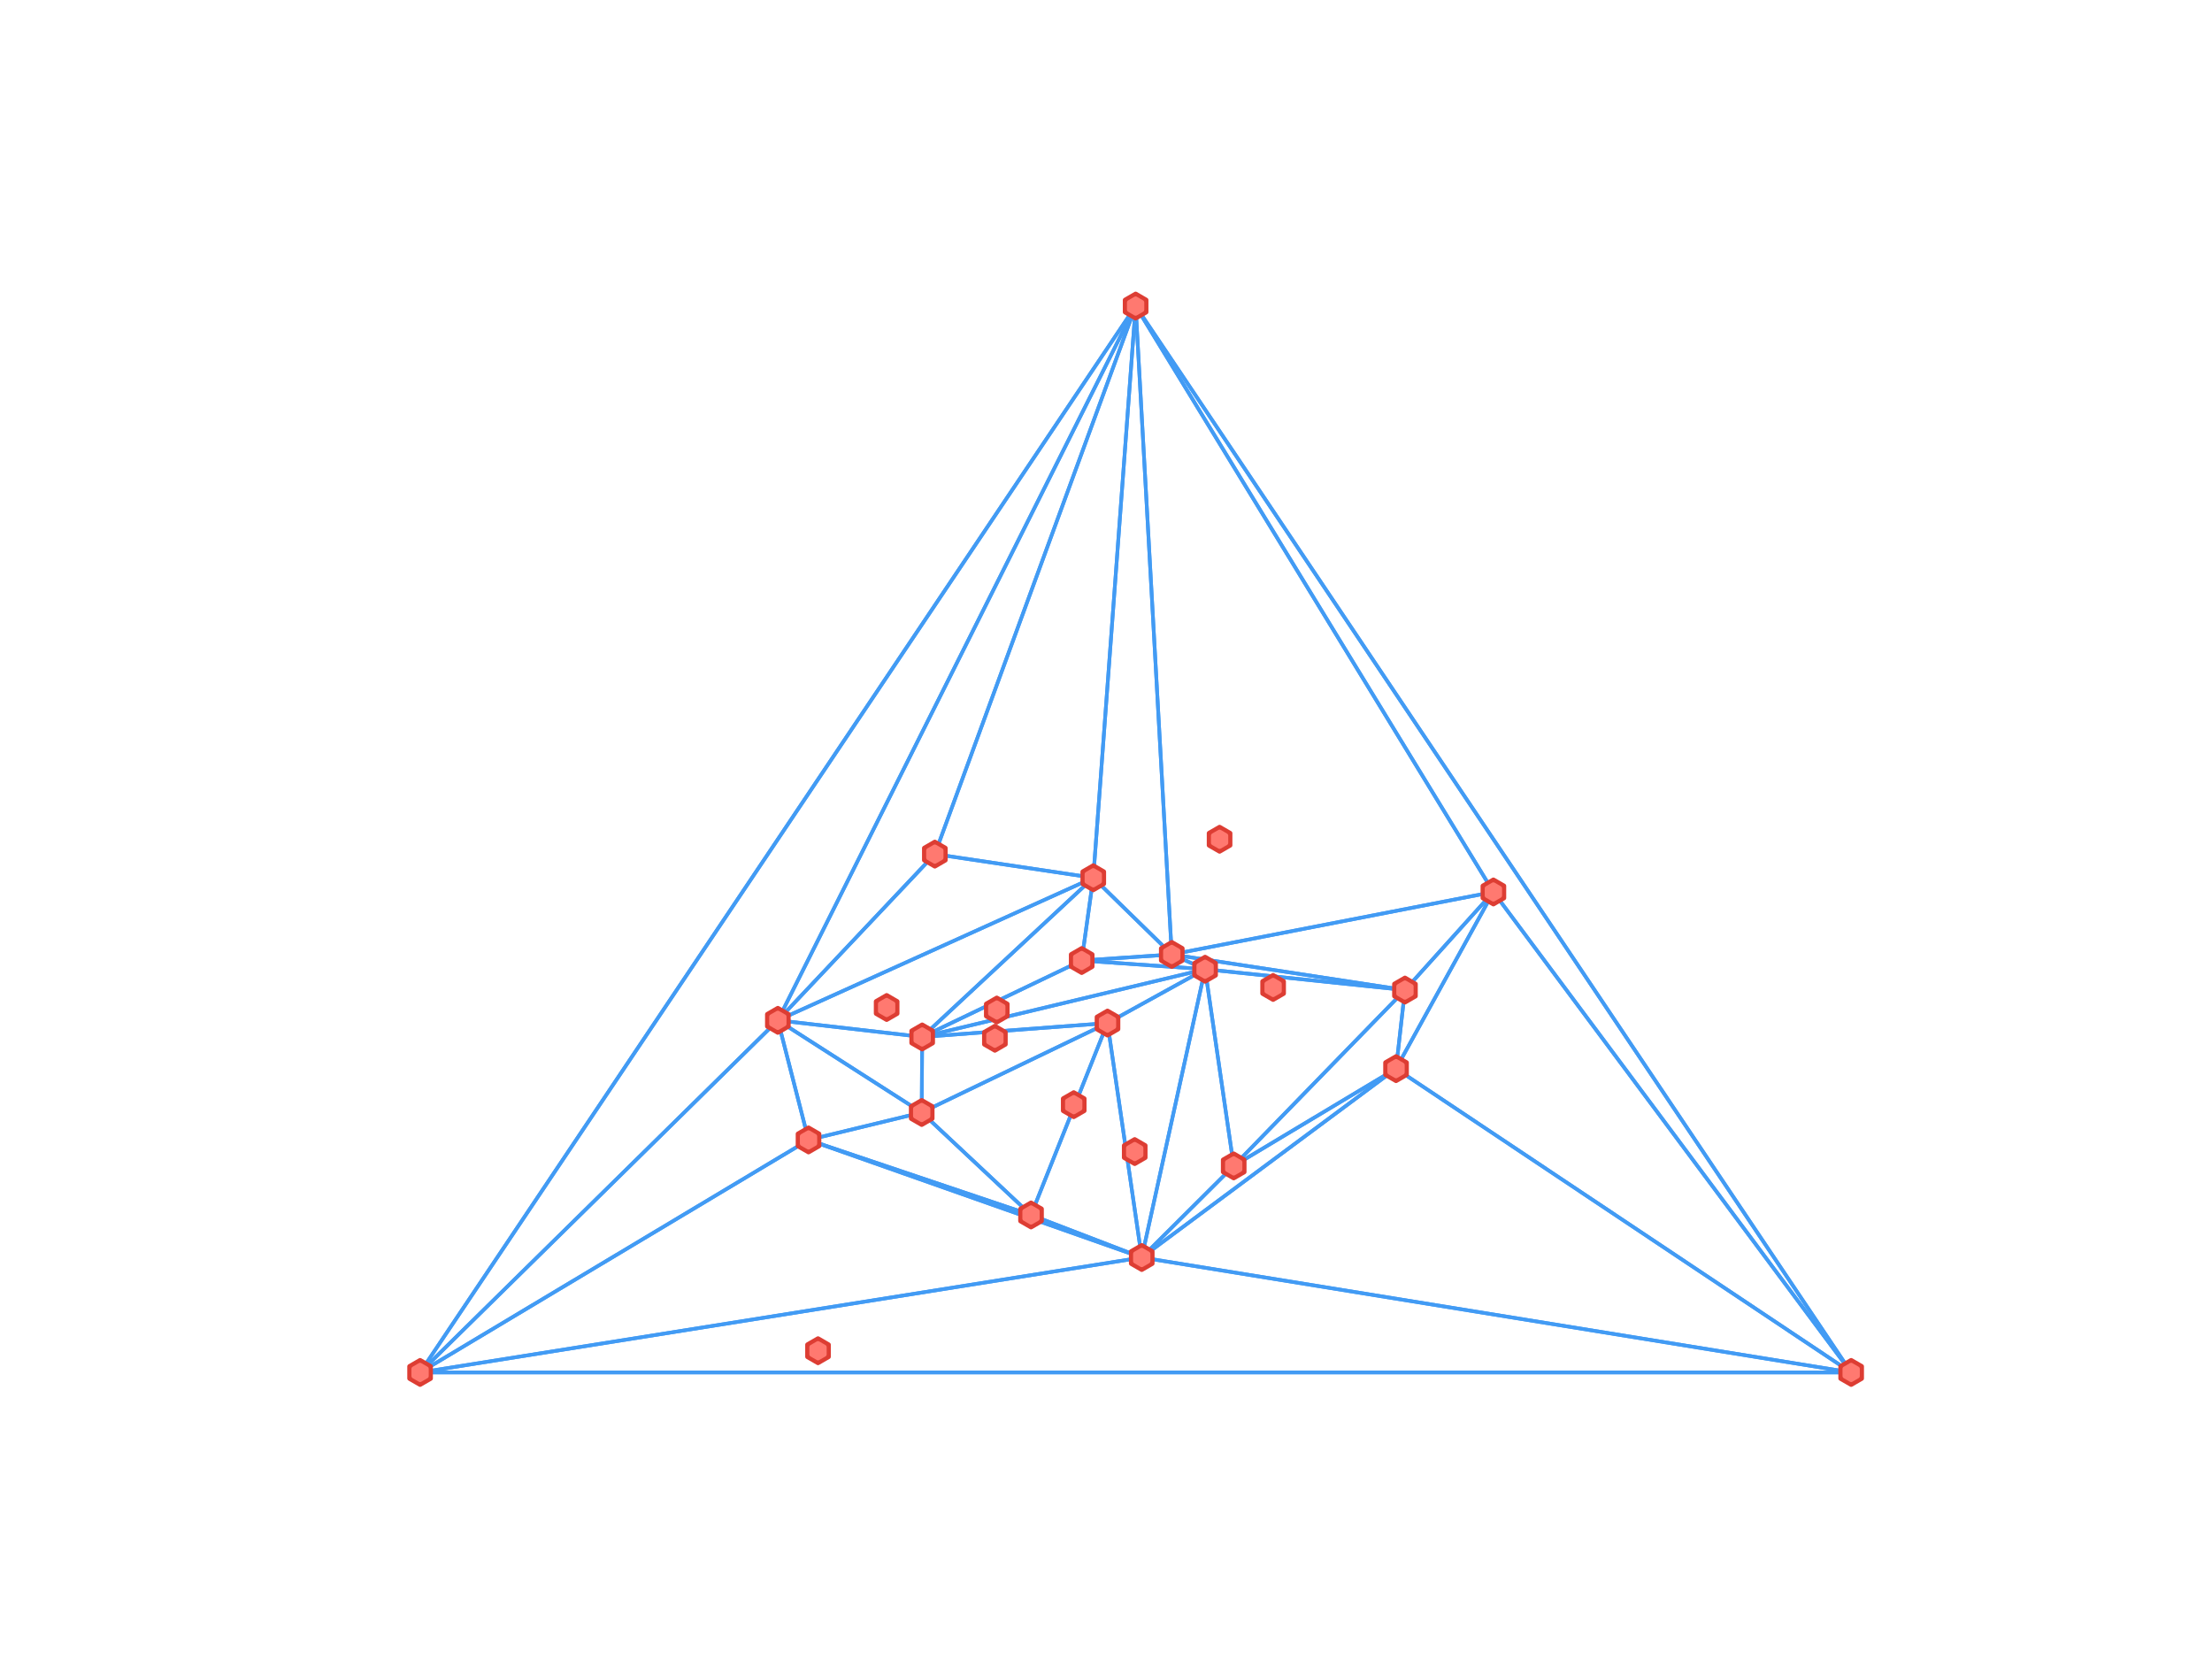 <?xml version="1.0" encoding="utf-8" standalone="no"?>
<!DOCTYPE svg PUBLIC "-//W3C//DTD SVG 1.1//EN"
  "http://www.w3.org/Graphics/SVG/1.1/DTD/svg11.dtd">
<!-- Created with matplotlib (http://matplotlib.org/) -->
<svg height="345pt" version="1.1" viewBox="0 0 460 345" width="460pt" xmlns="http://www.w3.org/2000/svg" xmlns:xlink="http://www.w3.org/1999/xlink">
 <defs>
  <style type="text/css">
*{stroke-linecap:butt;stroke-linejoin:round;}
  </style>
 </defs>
 <g id="figure_1">
  <g id="patch_1">
   <path d="M 0 345.6 
L 460.8 345.6 
L 460.8 0 
L 0 0 
z
" style="fill:#ffffff;"/>
  </g>
  <g id="axes_1">
   <g id="LineCollection_1">
    <path clip-path="url(#pad4ac9f2cd)" d="M 250.606 201.555 
L 191.773 215.64 
" style="fill:none;stroke:#429bf4;stroke-width:0.75;"/>
    <path clip-path="url(#pad4ac9f2cd)" d="M 250.606 201.555 
L 256.557 242.456 
" style="fill:none;stroke:#429bf4;stroke-width:0.75;"/>
    <path clip-path="url(#pad4ac9f2cd)" d="M 250.606 201.555 
L 230.312 212.751 
" style="fill:none;stroke:#429bf4;stroke-width:0.75;"/>
    <path clip-path="url(#pad4ac9f2cd)" d="M 250.606 201.555 
L 292.169 205.889 
" style="fill:none;stroke:#429bf4;stroke-width:0.75;"/>
    <path clip-path="url(#pad4ac9f2cd)" d="M 250.606 201.555 
L 224.945 199.749 
" style="fill:none;stroke:#429bf4;stroke-width:0.75;"/>
    <path clip-path="url(#pad4ac9f2cd)" d="M 250.606 201.555 
L 237.434 261.507 
" style="fill:none;stroke:#429bf4;stroke-width:0.75;"/>
    <path clip-path="url(#pad4ac9f2cd)" d="M 250.606 201.555 
L 243.678 198.485 
" style="fill:none;stroke:#429bf4;stroke-width:0.75;"/>
    <path clip-path="url(#pad4ac9f2cd)" d="M 256.557 242.456 
L 250.606 201.555 
" style="fill:none;stroke:#429bf4;stroke-width:0.75;"/>
    <path clip-path="url(#pad4ac9f2cd)" d="M 256.557 242.456 
L 292.169 205.889 
" style="fill:none;stroke:#429bf4;stroke-width:0.75;"/>
    <path clip-path="url(#pad4ac9f2cd)" d="M 256.557 242.456 
L 237.434 261.507 
" style="fill:none;stroke:#429bf4;stroke-width:0.75;"/>
    <path clip-path="url(#pad4ac9f2cd)" d="M 256.557 242.456 
L 290.316 222.231 
" style="fill:none;stroke:#429bf4;stroke-width:0.75;"/>
    <path clip-path="url(#pad4ac9f2cd)" d="M 292.169 205.889 
L 250.606 201.555 
" style="fill:none;stroke:#429bf4;stroke-width:0.75;"/>
    <path clip-path="url(#pad4ac9f2cd)" d="M 292.169 205.889 
L 310.56 185.488 
" style="fill:none;stroke:#429bf4;stroke-width:0.75;"/>
    <path clip-path="url(#pad4ac9f2cd)" d="M 292.169 205.889 
L 256.557 242.456 
" style="fill:none;stroke:#429bf4;stroke-width:0.75;"/>
    <path clip-path="url(#pad4ac9f2cd)" d="M 292.169 205.889 
L 290.316 222.231 
" style="fill:none;stroke:#429bf4;stroke-width:0.75;"/>
    <path clip-path="url(#pad4ac9f2cd)" d="M 292.169 205.889 
L 243.678 198.485 
" style="fill:none;stroke:#429bf4;stroke-width:0.75;"/>
    <path clip-path="url(#pad4ac9f2cd)" d="M 243.678 198.485 
L 236.16 63.648 
" style="fill:none;stroke:#429bf4;stroke-width:0.75;"/>
    <path clip-path="url(#pad4ac9f2cd)" d="M 243.678 198.485 
L 250.606 201.555 
" style="fill:none;stroke:#429bf4;stroke-width:0.75;"/>
    <path clip-path="url(#pad4ac9f2cd)" d="M 243.678 198.485 
L 227.353 182.537 
" style="fill:none;stroke:#429bf4;stroke-width:0.75;"/>
    <path clip-path="url(#pad4ac9f2cd)" d="M 243.678 198.485 
L 310.56 185.488 
" style="fill:none;stroke:#429bf4;stroke-width:0.75;"/>
    <path clip-path="url(#pad4ac9f2cd)" d="M 243.678 198.485 
L 292.169 205.889 
" style="fill:none;stroke:#429bf4;stroke-width:0.75;"/>
    <path clip-path="url(#pad4ac9f2cd)" d="M 243.678 198.485 
L 224.945 199.749 
" style="fill:none;stroke:#429bf4;stroke-width:0.75;"/>
    <path clip-path="url(#pad4ac9f2cd)" d="M 230.312 212.751 
L 191.675 231.35 
" style="fill:none;stroke:#429bf4;stroke-width:0.75;"/>
    <path clip-path="url(#pad4ac9f2cd)" d="M 230.312 212.751 
L 214.408 252.659 
" style="fill:none;stroke:#429bf4;stroke-width:0.75;"/>
    <path clip-path="url(#pad4ac9f2cd)" d="M 230.312 212.751 
L 191.773 215.64 
" style="fill:none;stroke:#429bf4;stroke-width:0.75;"/>
    <path clip-path="url(#pad4ac9f2cd)" d="M 230.312 212.751 
L 250.606 201.555 
" style="fill:none;stroke:#429bf4;stroke-width:0.75;"/>
    <path clip-path="url(#pad4ac9f2cd)" d="M 230.312 212.751 
L 237.434 261.507 
" style="fill:none;stroke:#429bf4;stroke-width:0.75;"/>
    <path clip-path="url(#pad4ac9f2cd)" d="M 214.408 252.659 
L 191.675 231.35 
" style="fill:none;stroke:#429bf4;stroke-width:0.75;"/>
    <path clip-path="url(#pad4ac9f2cd)" d="M 214.408 252.659 
L 168.137 237.055 
" style="fill:none;stroke:#429bf4;stroke-width:0.75;"/>
    <path clip-path="url(#pad4ac9f2cd)" d="M 214.408 252.659 
L 230.312 212.751 
" style="fill:none;stroke:#429bf4;stroke-width:0.75;"/>
    <path clip-path="url(#pad4ac9f2cd)" d="M 214.408 252.659 
L 237.434 261.507 
" style="fill:none;stroke:#429bf4;stroke-width:0.75;"/>
    <path clip-path="url(#pad4ac9f2cd)" d="M 191.675 231.35 
L 214.408 252.659 
" style="fill:none;stroke:#429bf4;stroke-width:0.75;"/>
    <path clip-path="url(#pad4ac9f2cd)" d="M 191.675 231.35 
L 191.773 215.64 
" style="fill:none;stroke:#429bf4;stroke-width:0.75;"/>
    <path clip-path="url(#pad4ac9f2cd)" d="M 191.675 231.35 
L 168.137 237.055 
" style="fill:none;stroke:#429bf4;stroke-width:0.75;"/>
    <path clip-path="url(#pad4ac9f2cd)" d="M 191.675 231.35 
L 230.312 212.751 
" style="fill:none;stroke:#429bf4;stroke-width:0.75;"/>
    <path clip-path="url(#pad4ac9f2cd)" d="M 191.675 231.35 
L 161.76 212.184 
" style="fill:none;stroke:#429bf4;stroke-width:0.75;"/>
    <path clip-path="url(#pad4ac9f2cd)" d="M 224.945 199.749 
L 250.606 201.555 
" style="fill:none;stroke:#429bf4;stroke-width:0.75;"/>
    <path clip-path="url(#pad4ac9f2cd)" d="M 224.945 199.749 
L 227.353 182.537 
" style="fill:none;stroke:#429bf4;stroke-width:0.75;"/>
    <path clip-path="url(#pad4ac9f2cd)" d="M 224.945 199.749 
L 191.773 215.64 
" style="fill:none;stroke:#429bf4;stroke-width:0.75;"/>
    <path clip-path="url(#pad4ac9f2cd)" d="M 224.945 199.749 
L 243.678 198.485 
" style="fill:none;stroke:#429bf4;stroke-width:0.75;"/>
    <path clip-path="url(#pad4ac9f2cd)" d="M 194.405 177.619 
L 236.16 63.648 
" style="fill:none;stroke:#429bf4;stroke-width:0.75;"/>
    <path clip-path="url(#pad4ac9f2cd)" d="M 194.405 177.619 
L 227.353 182.537 
" style="fill:none;stroke:#429bf4;stroke-width:0.75;"/>
    <path clip-path="url(#pad4ac9f2cd)" d="M 194.405 177.619 
L 161.76 212.184 
" style="fill:none;stroke:#429bf4;stroke-width:0.75;"/>
    <path clip-path="url(#pad4ac9f2cd)" d="M 227.353 182.537 
L 236.16 63.648 
" style="fill:none;stroke:#429bf4;stroke-width:0.75;"/>
    <path clip-path="url(#pad4ac9f2cd)" d="M 227.353 182.537 
L 191.773 215.64 
" style="fill:none;stroke:#429bf4;stroke-width:0.75;"/>
    <path clip-path="url(#pad4ac9f2cd)" d="M 227.353 182.537 
L 224.945 199.749 
" style="fill:none;stroke:#429bf4;stroke-width:0.75;"/>
    <path clip-path="url(#pad4ac9f2cd)" d="M 227.353 182.537 
L 243.678 198.485 
" style="fill:none;stroke:#429bf4;stroke-width:0.75;"/>
    <path clip-path="url(#pad4ac9f2cd)" d="M 227.353 182.537 
L 194.405 177.619 
" style="fill:none;stroke:#429bf4;stroke-width:0.75;"/>
    <path clip-path="url(#pad4ac9f2cd)" d="M 227.353 182.537 
L 161.76 212.184 
" style="fill:none;stroke:#429bf4;stroke-width:0.75;"/>
    <path clip-path="url(#pad4ac9f2cd)" d="M 237.434 261.507 
L 384.96 285.408 
" style="fill:none;stroke:#429bf4;stroke-width:0.75;"/>
    <path clip-path="url(#pad4ac9f2cd)" d="M 237.434 261.507 
L 214.408 252.659 
" style="fill:none;stroke:#429bf4;stroke-width:0.75;"/>
    <path clip-path="url(#pad4ac9f2cd)" d="M 237.434 261.507 
L 250.606 201.555 
" style="fill:none;stroke:#429bf4;stroke-width:0.75;"/>
    <path clip-path="url(#pad4ac9f2cd)" d="M 237.434 261.507 
L 168.137 237.055 
" style="fill:none;stroke:#429bf4;stroke-width:0.75;"/>
    <path clip-path="url(#pad4ac9f2cd)" d="M 237.434 261.507 
L 256.557 242.456 
" style="fill:none;stroke:#429bf4;stroke-width:0.75;"/>
    <path clip-path="url(#pad4ac9f2cd)" d="M 237.434 261.507 
L 230.312 212.751 
" style="fill:none;stroke:#429bf4;stroke-width:0.75;"/>
    <path clip-path="url(#pad4ac9f2cd)" d="M 237.434 261.507 
L 290.316 222.231 
" style="fill:none;stroke:#429bf4;stroke-width:0.75;"/>
    <path clip-path="url(#pad4ac9f2cd)" d="M 237.434 261.507 
L 87.36 285.408 
" style="fill:none;stroke:#429bf4;stroke-width:0.75;"/>
    <path clip-path="url(#pad4ac9f2cd)" d="M 168.137 237.055 
L 191.675 231.35 
" style="fill:none;stroke:#429bf4;stroke-width:0.75;"/>
    <path clip-path="url(#pad4ac9f2cd)" d="M 168.137 237.055 
L 214.408 252.659 
" style="fill:none;stroke:#429bf4;stroke-width:0.75;"/>
    <path clip-path="url(#pad4ac9f2cd)" d="M 168.137 237.055 
L 237.434 261.507 
" style="fill:none;stroke:#429bf4;stroke-width:0.75;"/>
    <path clip-path="url(#pad4ac9f2cd)" d="M 168.137 237.055 
L 161.76 212.184 
" style="fill:none;stroke:#429bf4;stroke-width:0.75;"/>
    <path clip-path="url(#pad4ac9f2cd)" d="M 168.137 237.055 
L 87.36 285.408 
" style="fill:none;stroke:#429bf4;stroke-width:0.75;"/>
    <path clip-path="url(#pad4ac9f2cd)" d="M 310.56 185.488 
L 384.96 285.408 
" style="fill:none;stroke:#429bf4;stroke-width:0.75;"/>
    <path clip-path="url(#pad4ac9f2cd)" d="M 310.56 185.488 
L 236.16 63.648 
" style="fill:none;stroke:#429bf4;stroke-width:0.75;"/>
    <path clip-path="url(#pad4ac9f2cd)" d="M 310.56 185.488 
L 292.169 205.889 
" style="fill:none;stroke:#429bf4;stroke-width:0.75;"/>
    <path clip-path="url(#pad4ac9f2cd)" d="M 310.56 185.488 
L 290.316 222.231 
" style="fill:none;stroke:#429bf4;stroke-width:0.75;"/>
    <path clip-path="url(#pad4ac9f2cd)" d="M 310.56 185.488 
L 243.678 198.485 
" style="fill:none;stroke:#429bf4;stroke-width:0.75;"/>
    <path clip-path="url(#pad4ac9f2cd)" d="M 290.316 222.231 
L 384.96 285.408 
" style="fill:none;stroke:#429bf4;stroke-width:0.75;"/>
    <path clip-path="url(#pad4ac9f2cd)" d="M 290.316 222.231 
L 310.56 185.488 
" style="fill:none;stroke:#429bf4;stroke-width:0.75;"/>
    <path clip-path="url(#pad4ac9f2cd)" d="M 290.316 222.231 
L 256.557 242.456 
" style="fill:none;stroke:#429bf4;stroke-width:0.75;"/>
    <path clip-path="url(#pad4ac9f2cd)" d="M 290.316 222.231 
L 292.169 205.889 
" style="fill:none;stroke:#429bf4;stroke-width:0.75;"/>
    <path clip-path="url(#pad4ac9f2cd)" d="M 290.316 222.231 
L 237.434 261.507 
" style="fill:none;stroke:#429bf4;stroke-width:0.75;"/>
    <path clip-path="url(#pad4ac9f2cd)" d="M 191.773 215.64 
L 191.675 231.35 
" style="fill:none;stroke:#429bf4;stroke-width:0.75;"/>
    <path clip-path="url(#pad4ac9f2cd)" d="M 191.773 215.64 
L 250.606 201.555 
" style="fill:none;stroke:#429bf4;stroke-width:0.75;"/>
    <path clip-path="url(#pad4ac9f2cd)" d="M 191.773 215.64 
L 227.353 182.537 
" style="fill:none;stroke:#429bf4;stroke-width:0.75;"/>
    <path clip-path="url(#pad4ac9f2cd)" d="M 191.773 215.64 
L 230.312 212.751 
" style="fill:none;stroke:#429bf4;stroke-width:0.75;"/>
    <path clip-path="url(#pad4ac9f2cd)" d="M 191.773 215.64 
L 224.945 199.749 
" style="fill:none;stroke:#429bf4;stroke-width:0.75;"/>
    <path clip-path="url(#pad4ac9f2cd)" d="M 191.773 215.64 
L 161.76 212.184 
" style="fill:none;stroke:#429bf4;stroke-width:0.75;"/>
    <path clip-path="url(#pad4ac9f2cd)" d="M 161.76 212.184 
L 191.675 231.35 
" style="fill:none;stroke:#429bf4;stroke-width:0.75;"/>
    <path clip-path="url(#pad4ac9f2cd)" d="M 161.76 212.184 
L 236.16 63.648 
" style="fill:none;stroke:#429bf4;stroke-width:0.75;"/>
    <path clip-path="url(#pad4ac9f2cd)" d="M 161.76 212.184 
L 191.773 215.64 
" style="fill:none;stroke:#429bf4;stroke-width:0.75;"/>
    <path clip-path="url(#pad4ac9f2cd)" d="M 161.76 212.184 
L 168.137 237.055 
" style="fill:none;stroke:#429bf4;stroke-width:0.75;"/>
    <path clip-path="url(#pad4ac9f2cd)" d="M 161.76 212.184 
L 227.353 182.537 
" style="fill:none;stroke:#429bf4;stroke-width:0.75;"/>
    <path clip-path="url(#pad4ac9f2cd)" d="M 161.76 212.184 
L 194.405 177.619 
" style="fill:none;stroke:#429bf4;stroke-width:0.75;"/>
    <path clip-path="url(#pad4ac9f2cd)" d="M 161.76 212.184 
L 87.36 285.408 
" style="fill:none;stroke:#429bf4;stroke-width:0.75;"/>
    <path clip-path="url(#pad4ac9f2cd)" d="M 87.36 285.408 
L 384.96 285.408 
" style="fill:none;stroke:#429bf4;stroke-width:0.75;"/>
    <path clip-path="url(#pad4ac9f2cd)" d="M 87.36 285.408 
L 236.16 63.648 
" style="fill:none;stroke:#429bf4;stroke-width:0.75;"/>
    <path clip-path="url(#pad4ac9f2cd)" d="M 87.36 285.408 
L 168.137 237.055 
" style="fill:none;stroke:#429bf4;stroke-width:0.75;"/>
    <path clip-path="url(#pad4ac9f2cd)" d="M 87.36 285.408 
L 237.434 261.507 
" style="fill:none;stroke:#429bf4;stroke-width:0.75;"/>
    <path clip-path="url(#pad4ac9f2cd)" d="M 87.36 285.408 
L 161.76 212.184 
" style="fill:none;stroke:#429bf4;stroke-width:0.75;"/>
    <path clip-path="url(#pad4ac9f2cd)" d="M 384.96 285.408 
L 236.16 63.648 
" style="fill:none;stroke:#429bf4;stroke-width:0.75;"/>
    <path clip-path="url(#pad4ac9f2cd)" d="M 384.96 285.408 
L 310.56 185.488 
" style="fill:none;stroke:#429bf4;stroke-width:0.75;"/>
    <path clip-path="url(#pad4ac9f2cd)" d="M 384.96 285.408 
L 237.434 261.507 
" style="fill:none;stroke:#429bf4;stroke-width:0.75;"/>
    <path clip-path="url(#pad4ac9f2cd)" d="M 384.96 285.408 
L 290.316 222.231 
" style="fill:none;stroke:#429bf4;stroke-width:0.75;"/>
    <path clip-path="url(#pad4ac9f2cd)" d="M 384.96 285.408 
L 87.36 285.408 
" style="fill:none;stroke:#429bf4;stroke-width:0.75;"/>
    <path clip-path="url(#pad4ac9f2cd)" d="M 236.16 63.648 
L 384.96 285.408 
" style="fill:none;stroke:#429bf4;stroke-width:0.75;"/>
    <path clip-path="url(#pad4ac9f2cd)" d="M 236.16 63.648 
L 227.353 182.537 
" style="fill:none;stroke:#429bf4;stroke-width:0.75;"/>
    <path clip-path="url(#pad4ac9f2cd)" d="M 236.16 63.648 
L 310.56 185.488 
" style="fill:none;stroke:#429bf4;stroke-width:0.75;"/>
    <path clip-path="url(#pad4ac9f2cd)" d="M 236.16 63.648 
L 243.678 198.485 
" style="fill:none;stroke:#429bf4;stroke-width:0.75;"/>
    <path clip-path="url(#pad4ac9f2cd)" d="M 236.16 63.648 
L 194.405 177.619 
" style="fill:none;stroke:#429bf4;stroke-width:0.75;"/>
    <path clip-path="url(#pad4ac9f2cd)" d="M 236.16 63.648 
L 161.76 212.184 
" style="fill:none;stroke:#429bf4;stroke-width:0.75;"/>
    <path clip-path="url(#pad4ac9f2cd)" d="M 236.16 63.648 
L 87.36 285.408 
" style="fill:none;stroke:#429bf4;stroke-width:0.75;"/>
   </g>
   <g id="line2d_1">
    <defs>
     <path d="M 0 -2.5 
L -2.165 -1.25 
L -2.165 1.25 
L -0 2.5 
L 2.165 1.25 
L 2.165 -1.25 
z
" id="m168aba1cb9" style="stroke:#dd3d33;stroke-linejoin:miter;"/>
    </defs>
    <g clip-path="url(#pad4ac9f2cd)">
     <use style="fill:#dd3d33;stroke:#dd3d33;stroke-linejoin:miter;" x="250.606" xlink:href="#m168aba1cb9" y="201.555"/>
     <use style="fill:#dd3d33;stroke:#dd3d33;stroke-linejoin:miter;" x="235.971" xlink:href="#m168aba1cb9" y="239.476"/>
     <use style="fill:#dd3d33;stroke:#dd3d33;stroke-linejoin:miter;" x="256.557" xlink:href="#m168aba1cb9" y="242.456"/>
     <use style="fill:#dd3d33;stroke:#dd3d33;stroke-linejoin:miter;" x="264.753" xlink:href="#m168aba1cb9" y="205.347"/>
     <use style="fill:#dd3d33;stroke:#dd3d33;stroke-linejoin:miter;" x="292.169" xlink:href="#m168aba1cb9" y="205.889"/>
     <use style="fill:#dd3d33;stroke:#dd3d33;stroke-linejoin:miter;" x="243.678" xlink:href="#m168aba1cb9" y="198.485"/>
     <use style="fill:#dd3d33;stroke:#dd3d33;stroke-linejoin:miter;" x="206.895" xlink:href="#m168aba1cb9" y="215.911"/>
     <use style="fill:#dd3d33;stroke:#dd3d33;stroke-linejoin:miter;" x="230.312" xlink:href="#m168aba1cb9" y="212.751"/>
     <use style="fill:#dd3d33;stroke:#dd3d33;stroke-linejoin:miter;" x="223.287" xlink:href="#m168aba1cb9" y="229.725"/>
     <use style="fill:#dd3d33;stroke:#dd3d33;stroke-linejoin:miter;" x="214.408" xlink:href="#m168aba1cb9" y="252.659"/>
     <use style="fill:#dd3d33;stroke:#dd3d33;stroke-linejoin:miter;" x="191.675" xlink:href="#m168aba1cb9" y="231.35"/>
     <use style="fill:#dd3d33;stroke:#dd3d33;stroke-linejoin:miter;" x="224.945" xlink:href="#m168aba1cb9" y="199.749"/>
     <use style="fill:#dd3d33;stroke:#dd3d33;stroke-linejoin:miter;" x="253.621" xlink:href="#m168aba1cb9" y="174.528"/>
     <use style="fill:#dd3d33;stroke:#dd3d33;stroke-linejoin:miter;" x="194.405" xlink:href="#m168aba1cb9" y="177.619"/>
     <use style="fill:#dd3d33;stroke:#dd3d33;stroke-linejoin:miter;" x="184.384" xlink:href="#m168aba1cb9" y="209.515"/>
     <use style="fill:#dd3d33;stroke:#dd3d33;stroke-linejoin:miter;" x="227.353" xlink:href="#m168aba1cb9" y="182.537"/>
     <use style="fill:#dd3d33;stroke:#dd3d33;stroke-linejoin:miter;" x="237.434" xlink:href="#m168aba1cb9" y="261.507"/>
     <use style="fill:#dd3d33;stroke:#dd3d33;stroke-linejoin:miter;" x="170.111" xlink:href="#m168aba1cb9" y="280.894"/>
     <use style="fill:#dd3d33;stroke:#dd3d33;stroke-linejoin:miter;" x="168.137" xlink:href="#m168aba1cb9" y="237.055"/>
     <use style="fill:#dd3d33;stroke:#dd3d33;stroke-linejoin:miter;" x="310.56" xlink:href="#m168aba1cb9" y="185.488"/>
     <use style="fill:#dd3d33;stroke:#dd3d33;stroke-linejoin:miter;" x="290.316" xlink:href="#m168aba1cb9" y="222.231"/>
     <use style="fill:#dd3d33;stroke:#dd3d33;stroke-linejoin:miter;" x="207.286" xlink:href="#m168aba1cb9" y="210.042"/>
     <use style="fill:#dd3d33;stroke:#dd3d33;stroke-linejoin:miter;" x="191.773" xlink:href="#m168aba1cb9" y="215.64"/>
     <use style="fill:#dd3d33;stroke:#dd3d33;stroke-linejoin:miter;" x="161.76" xlink:href="#m168aba1cb9" y="212.184"/>
     <use style="fill:#dd3d33;stroke:#dd3d33;stroke-linejoin:miter;" x="87.36" xlink:href="#m168aba1cb9" y="285.408"/>
     <use style="fill:#dd3d33;stroke:#dd3d33;stroke-linejoin:miter;" x="384.96" xlink:href="#m168aba1cb9" y="285.408"/>
     <use style="fill:#dd3d33;stroke:#dd3d33;stroke-linejoin:miter;" x="236.16" xlink:href="#m168aba1cb9" y="63.648"/>
    </g>
   </g>
   <g id="line2d_2">
    <defs>
     <path d="M 0 -1.5 
L -1.299 -0.75 
L -1.299 0.75 
L -0 1.5 
L 1.299 0.75 
L 1.299 -0.75 
z
" id="m4ba545ced6" style="stroke:#ff7970;stroke-linejoin:miter;"/>
    </defs>
    <g clip-path="url(#pad4ac9f2cd)">
     <use style="fill:#ff7970;stroke:#ff7970;stroke-linejoin:miter;" x="250.606" xlink:href="#m4ba545ced6" y="201.555"/>
     <use style="fill:#ff7970;stroke:#ff7970;stroke-linejoin:miter;" x="235.971" xlink:href="#m4ba545ced6" y="239.476"/>
     <use style="fill:#ff7970;stroke:#ff7970;stroke-linejoin:miter;" x="256.557" xlink:href="#m4ba545ced6" y="242.456"/>
     <use style="fill:#ff7970;stroke:#ff7970;stroke-linejoin:miter;" x="264.753" xlink:href="#m4ba545ced6" y="205.347"/>
     <use style="fill:#ff7970;stroke:#ff7970;stroke-linejoin:miter;" x="292.169" xlink:href="#m4ba545ced6" y="205.889"/>
     <use style="fill:#ff7970;stroke:#ff7970;stroke-linejoin:miter;" x="243.678" xlink:href="#m4ba545ced6" y="198.485"/>
     <use style="fill:#ff7970;stroke:#ff7970;stroke-linejoin:miter;" x="206.895" xlink:href="#m4ba545ced6" y="215.911"/>
     <use style="fill:#ff7970;stroke:#ff7970;stroke-linejoin:miter;" x="230.312" xlink:href="#m4ba545ced6" y="212.751"/>
     <use style="fill:#ff7970;stroke:#ff7970;stroke-linejoin:miter;" x="223.287" xlink:href="#m4ba545ced6" y="229.725"/>
     <use style="fill:#ff7970;stroke:#ff7970;stroke-linejoin:miter;" x="214.408" xlink:href="#m4ba545ced6" y="252.659"/>
     <use style="fill:#ff7970;stroke:#ff7970;stroke-linejoin:miter;" x="191.675" xlink:href="#m4ba545ced6" y="231.35"/>
     <use style="fill:#ff7970;stroke:#ff7970;stroke-linejoin:miter;" x="224.945" xlink:href="#m4ba545ced6" y="199.749"/>
     <use style="fill:#ff7970;stroke:#ff7970;stroke-linejoin:miter;" x="253.621" xlink:href="#m4ba545ced6" y="174.528"/>
     <use style="fill:#ff7970;stroke:#ff7970;stroke-linejoin:miter;" x="194.405" xlink:href="#m4ba545ced6" y="177.619"/>
     <use style="fill:#ff7970;stroke:#ff7970;stroke-linejoin:miter;" x="184.384" xlink:href="#m4ba545ced6" y="209.515"/>
     <use style="fill:#ff7970;stroke:#ff7970;stroke-linejoin:miter;" x="227.353" xlink:href="#m4ba545ced6" y="182.537"/>
     <use style="fill:#ff7970;stroke:#ff7970;stroke-linejoin:miter;" x="237.434" xlink:href="#m4ba545ced6" y="261.507"/>
     <use style="fill:#ff7970;stroke:#ff7970;stroke-linejoin:miter;" x="170.111" xlink:href="#m4ba545ced6" y="280.894"/>
     <use style="fill:#ff7970;stroke:#ff7970;stroke-linejoin:miter;" x="168.137" xlink:href="#m4ba545ced6" y="237.055"/>
     <use style="fill:#ff7970;stroke:#ff7970;stroke-linejoin:miter;" x="310.56" xlink:href="#m4ba545ced6" y="185.488"/>
     <use style="fill:#ff7970;stroke:#ff7970;stroke-linejoin:miter;" x="290.316" xlink:href="#m4ba545ced6" y="222.231"/>
     <use style="fill:#ff7970;stroke:#ff7970;stroke-linejoin:miter;" x="207.286" xlink:href="#m4ba545ced6" y="210.042"/>
     <use style="fill:#ff7970;stroke:#ff7970;stroke-linejoin:miter;" x="191.773" xlink:href="#m4ba545ced6" y="215.64"/>
     <use style="fill:#ff7970;stroke:#ff7970;stroke-linejoin:miter;" x="161.76" xlink:href="#m4ba545ced6" y="212.184"/>
     <use style="fill:#ff7970;stroke:#ff7970;stroke-linejoin:miter;" x="87.36" xlink:href="#m4ba545ced6" y="285.408"/>
     <use style="fill:#ff7970;stroke:#ff7970;stroke-linejoin:miter;" x="384.96" xlink:href="#m4ba545ced6" y="285.408"/>
     <use style="fill:#ff7970;stroke:#ff7970;stroke-linejoin:miter;" x="236.16" xlink:href="#m4ba545ced6" y="63.648"/>
    </g>
   </g>
  </g>
 </g>
 <defs>
  <clipPath id="pad4ac9f2cd">
   <rect height="266.112" width="357.12" x="57.6" y="41.472"/>
  </clipPath>
 </defs>
</svg>
